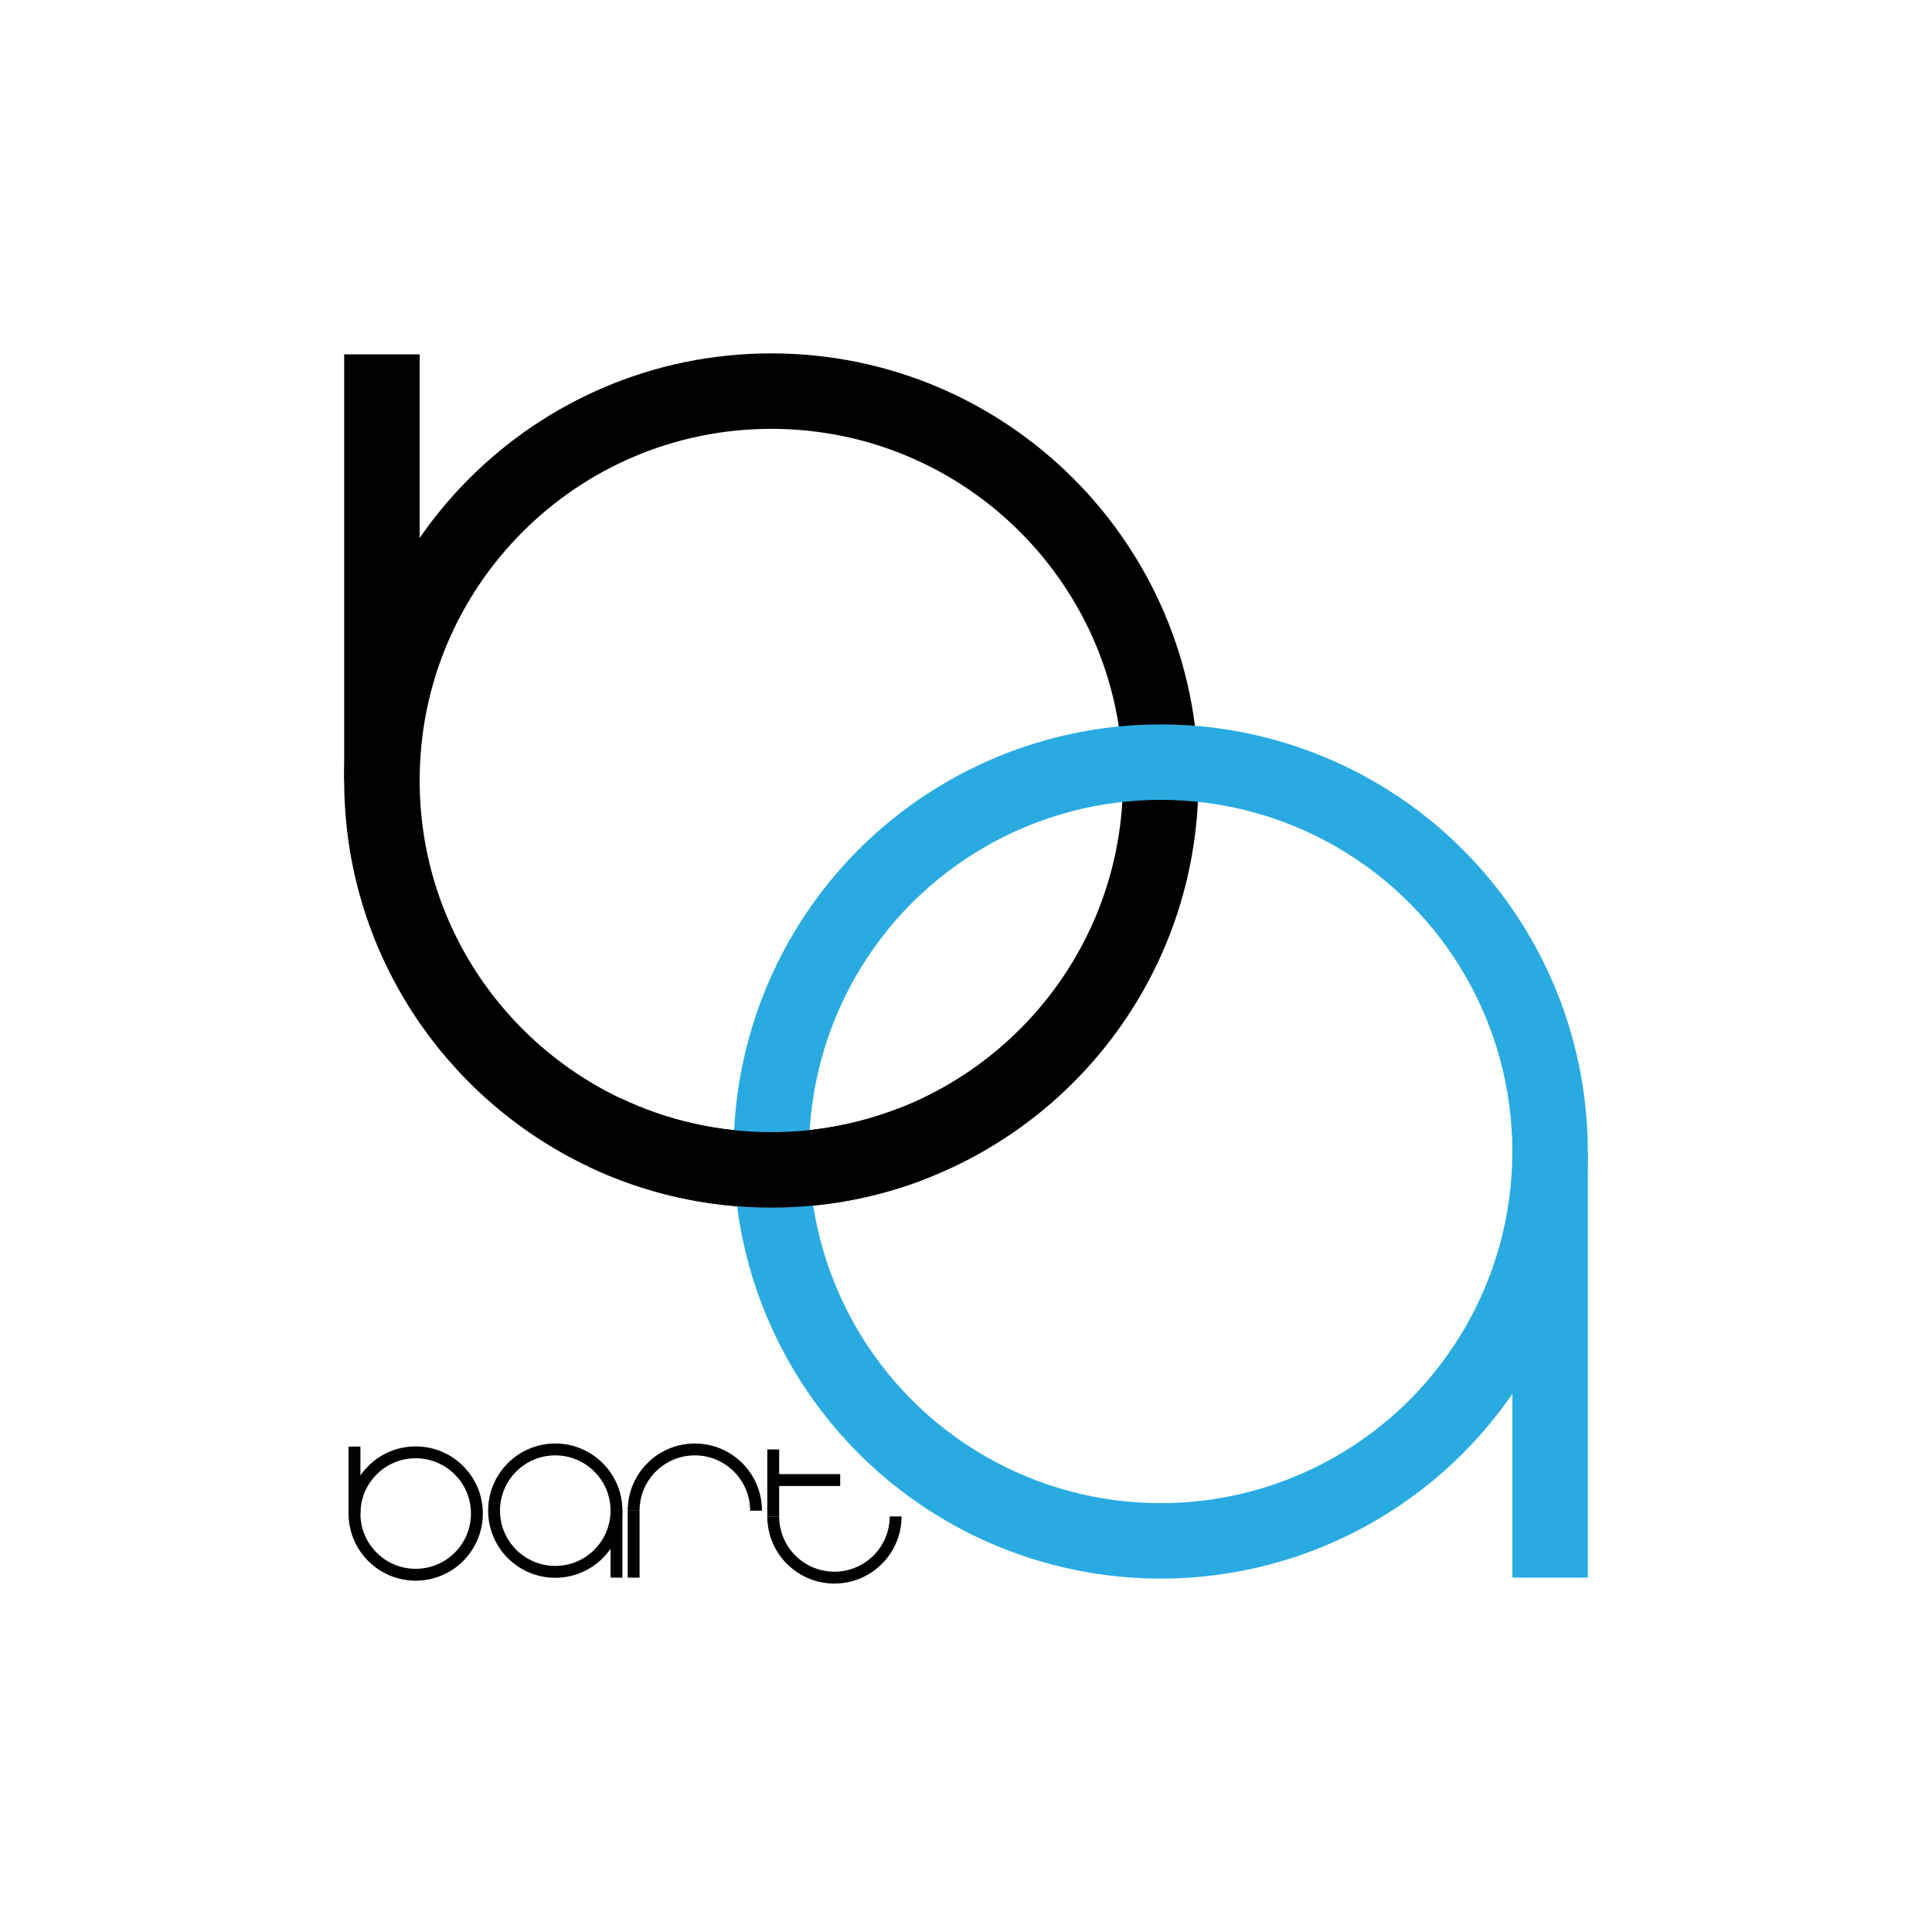 <?xml version="1.0" encoding="utf-8"?>
<!-- Generator: Adobe Illustrator 16.0.0, SVG Export Plug-In . SVG Version: 6.00 Build 0)  -->
<!DOCTYPE svg PUBLIC "-//W3C//DTD SVG 1.1//EN" "http://www.w3.org/Graphics/SVG/1.1/DTD/svg11.dtd">
<svg version="1.1" id="Layer_1" xmlns="http://www.w3.org/2000/svg" xmlns:xlink="http://www.w3.org/1999/xlink" x="0px" y="0px"
	 width="512px" height="512px" viewBox="0 0 512 512" enable-background="new 0 0 512 512" xml:space="preserve">
<g>
	<defs>
		<rect id="SVGID_1_" width="512" height="512"/>
	</defs>
	<clipPath id="SVGID_2_">
		<use xlink:href="#SVGID_1_"  overflow="visible"/>
	</clipPath>
	<path clip-path="url(#SVGID_2_)" fill="none" stroke="#000000" stroke-width="20" stroke-miterlimit="10" d="M307.596,206.838
		c0,43.899-27.412,81.396-66.054,96.307c-11.524,4.447-24.046,6.885-37.137,6.885c-15.829,0-30.826-3.563-44.231-9.933
		c-34.86-16.563-58.961-52.097-58.961-93.259c0-56.991,46.2-103.191,103.192-103.191
		C261.396,103.647,307.596,149.847,307.596,206.838z"/>
	
		<line clip-path="url(#SVGID_2_)" fill="none" stroke="#000000" stroke-width="20" stroke-miterlimit="10" x1="101.213" y1="206.838" x2="101.213" y2="93.912"/>
	
		<circle clip-path="url(#SVGID_2_)" fill="none" stroke="#29ABE2" stroke-width="20" stroke-miterlimit="10" cx="307.596" cy="305.162" r="103.191"/>
	
		<line clip-path="url(#SVGID_2_)" fill="none" stroke="#29ABE2" stroke-width="20" stroke-miterlimit="10" x1="410.787" y1="305.162" x2="410.787" y2="418.088"/>
	
		<circle clip-path="url(#SVGID_2_)" fill="none" stroke="#000000" stroke-width="3.144" stroke-miterlimit="10" cx="110.165" cy="401.104" r="16.219"/>
	
		<line clip-path="url(#SVGID_2_)" fill="none" stroke="#000000" stroke-width="3.144" stroke-miterlimit="10" x1="93.945" y1="401.104" x2="93.945" y2="383.354"/>
	
		<circle clip-path="url(#SVGID_2_)" fill="none" stroke="#000000" stroke-width="3.144" stroke-miterlimit="10" cx="147.153" cy="400.338" r="16.219"/>
	
		<line clip-path="url(#SVGID_2_)" fill="none" stroke="#000000" stroke-width="3.144" stroke-miterlimit="10" x1="163.373" y1="400.338" x2="163.373" y2="418.088"/>
	<path clip-path="url(#SVGID_2_)" fill="none" stroke="#000000" stroke-width="3.144" stroke-miterlimit="10" d="M200.362,400.338
		c0-8.958-7.262-16.22-16.22-16.22s-16.219,7.262-16.219,16.22"/>
	
		<line clip-path="url(#SVGID_2_)" fill="none" stroke="#000000" stroke-width="3.144" stroke-miterlimit="10" x1="167.922" y1="400.338" x2="167.922" y2="418.088"/>
	<path clip-path="url(#SVGID_2_)" fill="none" stroke="#000000" stroke-width="3.144" stroke-miterlimit="10" d="M237.351,401.868
		c0,8.958-7.262,16.22-16.22,16.22s-16.219-7.262-16.219-16.22"/>
	
		<line clip-path="url(#SVGID_2_)" fill="none" stroke="#000000" stroke-width="3.144" stroke-miterlimit="10" x1="204.911" y1="401.868" x2="204.911" y2="384.118"/>
	
		<line clip-path="url(#SVGID_2_)" fill="none" stroke="#000000" stroke-width="3.144" stroke-miterlimit="10" x1="204.911" y1="392.229" x2="222.661" y2="392.229"/>
	<path clip-path="url(#SVGID_2_)" fill="none" stroke="#000000" stroke-width="20" stroke-miterlimit="10" d="M241.542,303.145
		c-11.524,4.447-24.046,6.885-37.138,6.885c-15.828,0-30.825-3.563-44.23-9.933"/>
</g>
</svg>
